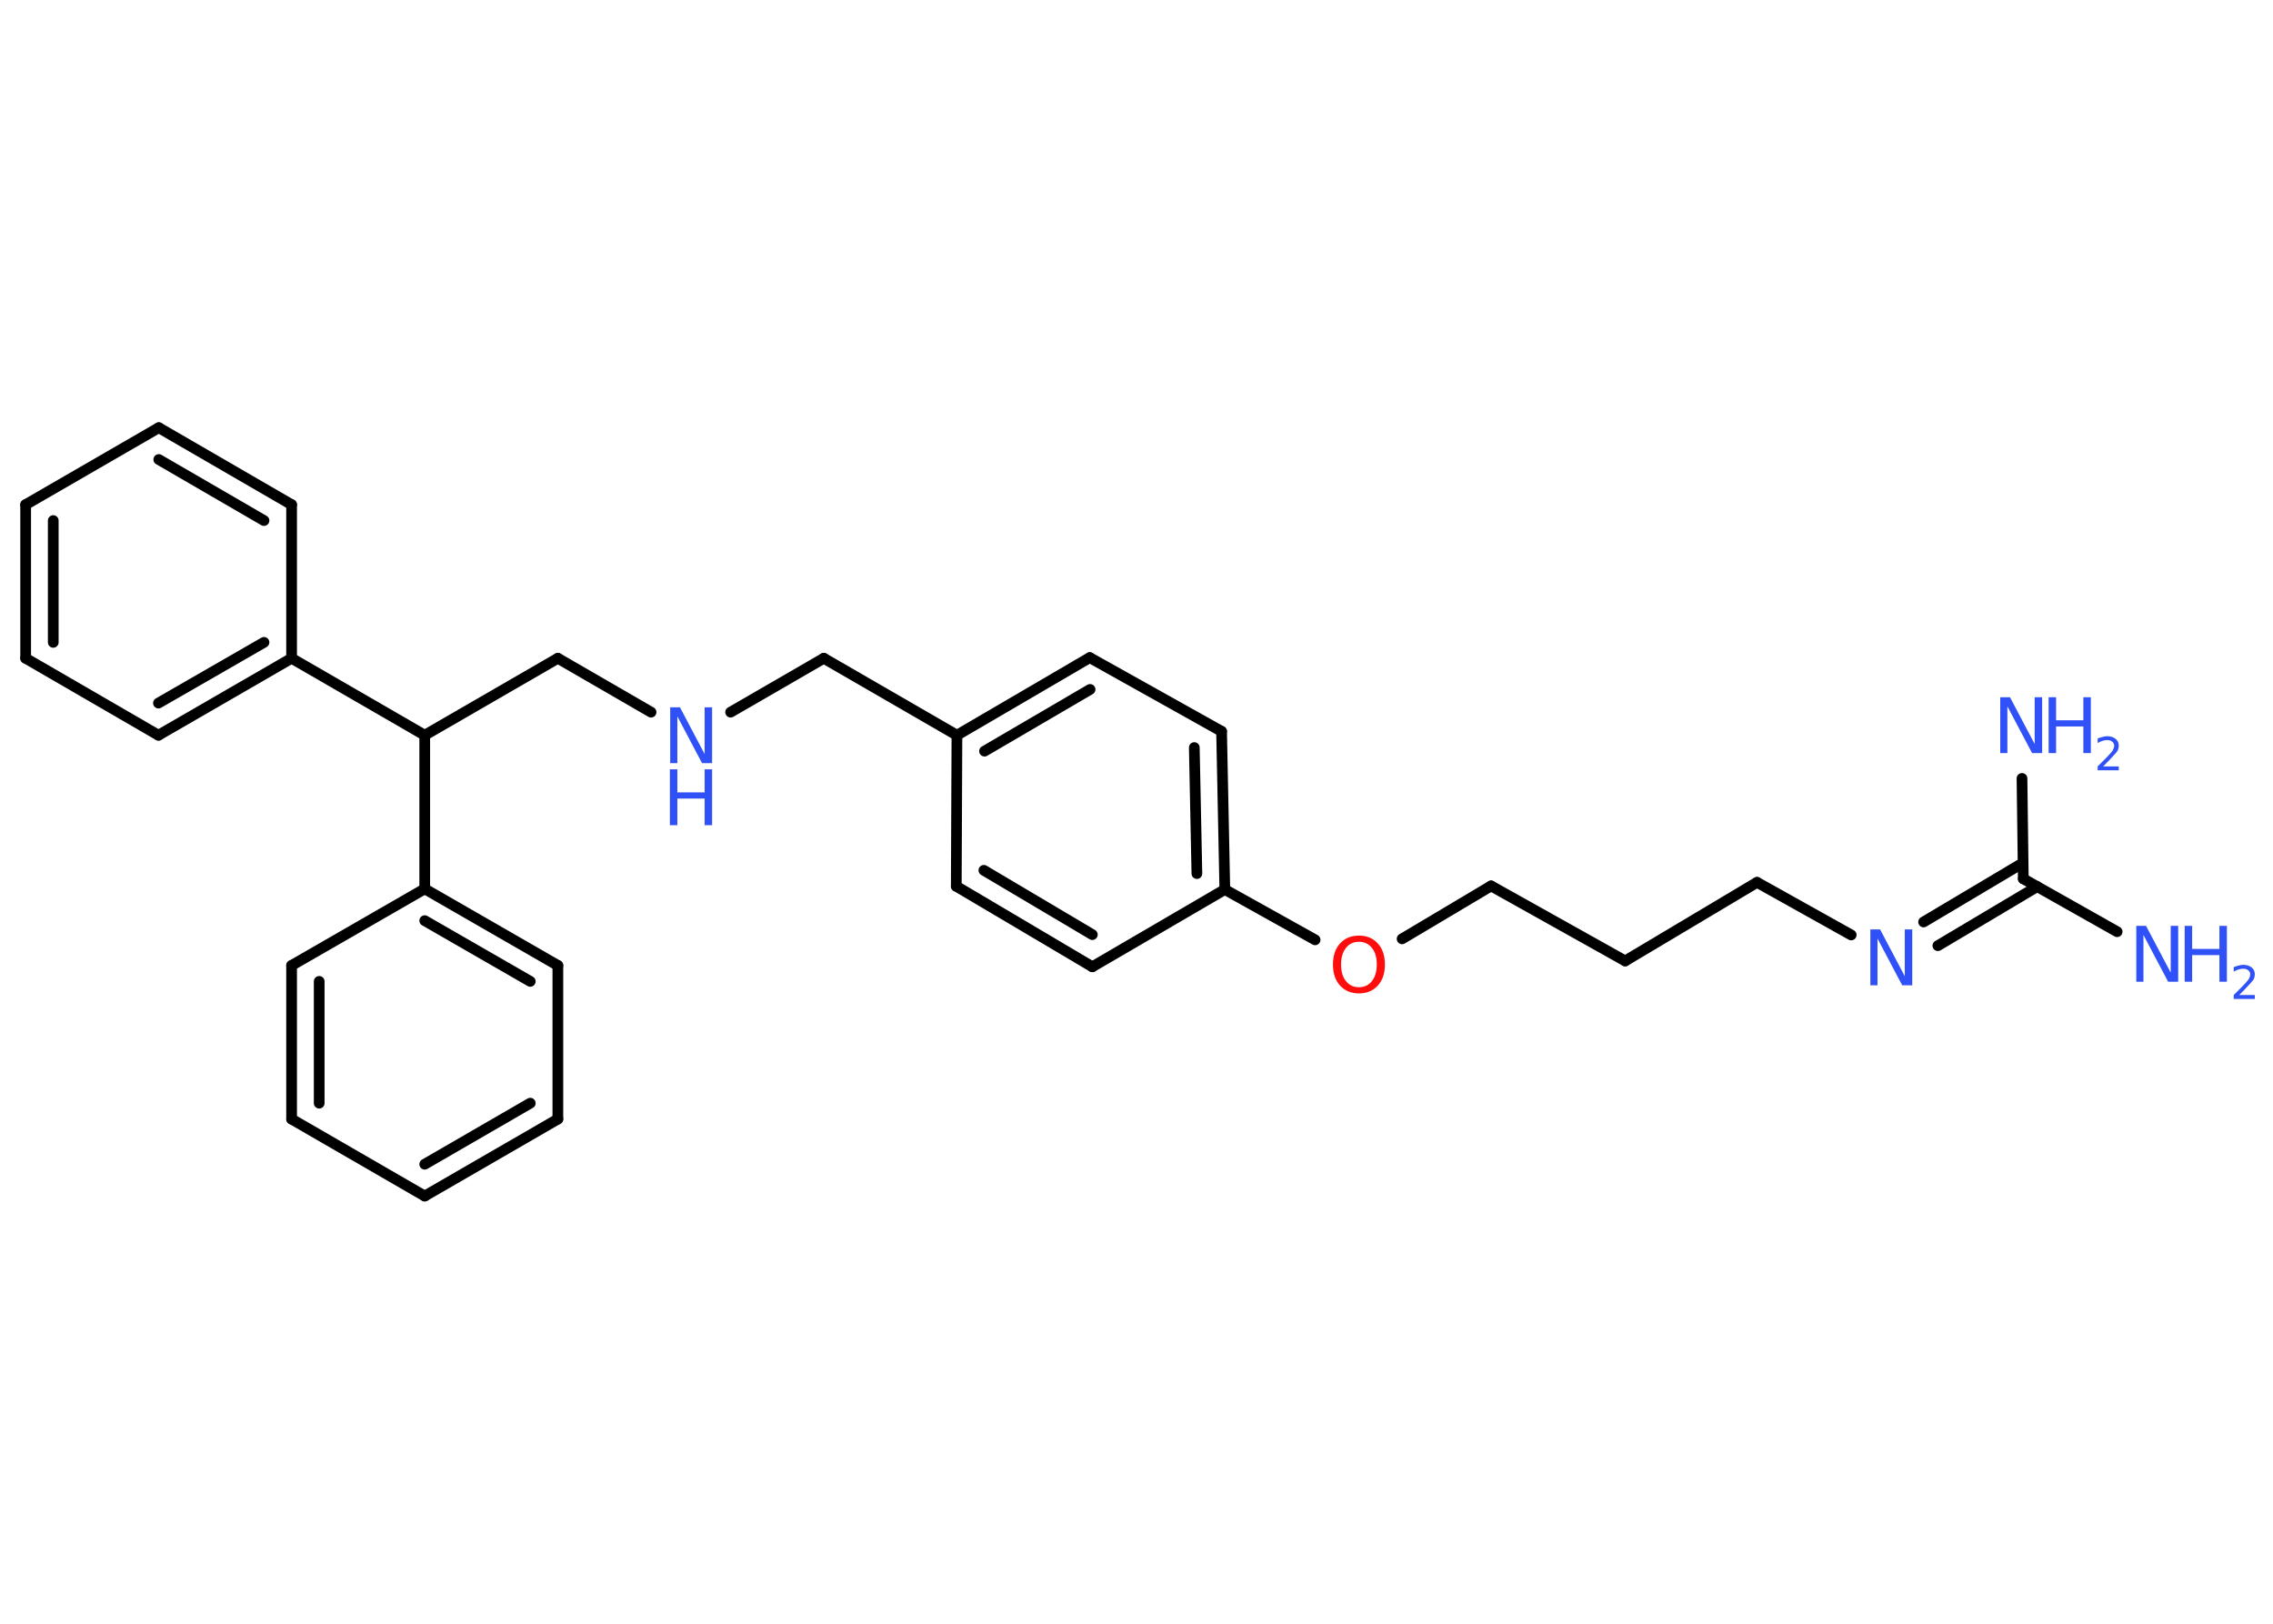 <?xml version='1.0' encoding='UTF-8'?>
<!DOCTYPE svg PUBLIC "-//W3C//DTD SVG 1.1//EN" "http://www.w3.org/Graphics/SVG/1.1/DTD/svg11.dtd">
<svg version='1.2' xmlns='http://www.w3.org/2000/svg' xmlns:xlink='http://www.w3.org/1999/xlink' width='70.0mm' height='50.0mm' viewBox='0 0 70.0 50.0'>
  <desc>Generated by the Chemistry Development Kit (http://github.com/cdk)</desc>
  <g stroke-linecap='round' stroke-linejoin='round' stroke='#000000' stroke-width='.33' fill='#3050F8'>
    <rect x='.0' y='.0' width='70.0' height='50.0' fill='#FFFFFF' stroke='none'/>
    <g id='mol1' class='mol'>
      <line id='mol1bnd1' class='bond' x1='65.2' y1='28.69' x2='62.31' y2='27.06'/>
      <line id='mol1bnd2' class='bond' x1='62.31' y1='27.06' x2='62.27' y2='23.97'/>
      <g id='mol1bnd3' class='bond'>
        <line x1='62.74' y1='27.3' x2='59.68' y2='29.12'/>
        <line x1='62.3' y1='26.57' x2='59.24' y2='28.39'/>
      </g>
      <line id='mol1bnd4' class='bond' x1='57.01' y1='28.79' x2='54.11' y2='27.17'/>
      <line id='mol1bnd5' class='bond' x1='54.11' y1='27.17' x2='50.05' y2='29.59'/>
      <line id='mol1bnd6' class='bond' x1='50.05' y1='29.59' x2='45.92' y2='27.28'/>
      <line id='mol1bnd7' class='bond' x1='45.92' y1='27.28' x2='43.18' y2='28.91'/>
      <line id='mol1bnd8' class='bond' x1='40.5' y1='28.94' x2='37.72' y2='27.39'/>
      <g id='mol1bnd9' class='bond'>
        <line x1='37.72' y1='27.39' x2='37.62' y2='22.52'/>
        <line x1='36.86' y1='26.9' x2='36.78' y2='23.02'/>
      </g>
      <line id='mol1bnd10' class='bond' x1='37.62' y1='22.52' x2='33.56' y2='20.25'/>
      <g id='mol1bnd11' class='bond'>
        <line x1='33.56' y1='20.25' x2='29.47' y2='22.64'/>
        <line x1='33.57' y1='21.23' x2='30.32' y2='23.13'/>
      </g>
      <line id='mol1bnd12' class='bond' x1='29.47' y1='22.64' x2='25.37' y2='20.27'/>
      <line id='mol1bnd13' class='bond' x1='25.37' y1='20.27' x2='22.5' y2='21.93'/>
      <line id='mol1bnd14' class='bond' x1='20.05' y1='21.93' x2='17.18' y2='20.27'/>
      <line id='mol1bnd15' class='bond' x1='17.18' y1='20.27' x2='13.08' y2='22.64'/>
      <line id='mol1bnd16' class='bond' x1='13.08' y1='22.64' x2='8.98' y2='20.27'/>
      <g id='mol1bnd17' class='bond'>
        <line x1='4.88' y1='22.64' x2='8.98' y2='20.27'/>
        <line x1='4.88' y1='21.65' x2='8.13' y2='19.78'/>
      </g>
      <line id='mol1bnd18' class='bond' x1='4.88' y1='22.64' x2='.79' y2='20.27'/>
      <g id='mol1bnd19' class='bond'>
        <line x1='.79' y1='15.54' x2='.79' y2='20.27'/>
        <line x1='1.64' y1='16.03' x2='1.64' y2='19.78'/>
      </g>
      <line id='mol1bnd20' class='bond' x1='.79' y1='15.54' x2='4.89' y2='13.17'/>
      <g id='mol1bnd21' class='bond'>
        <line x1='8.98' y1='15.54' x2='4.89' y2='13.17'/>
        <line x1='8.13' y1='16.03' x2='4.89' y2='14.15'/>
      </g>
      <line id='mol1bnd22' class='bond' x1='8.98' y1='20.27' x2='8.98' y2='15.54'/>
      <line id='mol1bnd23' class='bond' x1='13.08' y1='22.64' x2='13.08' y2='27.37'/>
      <g id='mol1bnd24' class='bond'>
        <line x1='17.18' y1='29.73' x2='13.08' y2='27.37'/>
        <line x1='16.33' y1='30.22' x2='13.08' y2='28.35'/>
      </g>
      <line id='mol1bnd25' class='bond' x1='17.18' y1='29.73' x2='17.18' y2='34.46'/>
      <g id='mol1bnd26' class='bond'>
        <line x1='13.08' y1='36.83' x2='17.18' y2='34.46'/>
        <line x1='13.08' y1='35.85' x2='16.33' y2='33.97'/>
      </g>
      <line id='mol1bnd27' class='bond' x1='13.08' y1='36.83' x2='8.98' y2='34.46'/>
      <g id='mol1bnd28' class='bond'>
        <line x1='8.98' y1='29.73' x2='8.98' y2='34.46'/>
        <line x1='9.83' y1='30.22' x2='9.83' y2='33.97'/>
      </g>
      <line id='mol1bnd29' class='bond' x1='13.08' y1='27.37' x2='8.98' y2='29.73'/>
      <line id='mol1bnd30' class='bond' x1='29.47' y1='22.64' x2='29.45' y2='27.29'/>
      <g id='mol1bnd31' class='bond'>
        <line x1='29.45' y1='27.29' x2='33.64' y2='29.77'/>
        <line x1='30.3' y1='26.8' x2='33.64' y2='28.78'/>
      </g>
      <line id='mol1bnd32' class='bond' x1='37.72' y1='27.39' x2='33.64' y2='29.77'/>
      <g id='mol1atm1' class='atom'>
        <path d='M65.78 28.51h.31l.76 1.44v-1.44h.23v1.72h-.31l-.76 -1.44v1.44h-.22v-1.72z' stroke='none'/>
        <path d='M67.28 28.51h.23v.71h.84v-.71h.23v1.72h-.23v-.82h-.84v.82h-.23v-1.72z' stroke='none'/>
        <path d='M68.95 30.64h.49v.12h-.65v-.12q.08 -.08 .22 -.22q.14 -.14 .17 -.18q.07 -.07 .09 -.13q.03 -.05 .03 -.1q.0 -.08 -.06 -.13q-.06 -.05 -.15 -.05q-.07 .0 -.14 .02q-.07 .02 -.16 .07v-.14q.08 -.03 .16 -.05q.07 -.02 .13 -.02q.16 .0 .26 .08q.1 .08 .1 .21q.0 .06 -.02 .12q-.02 .06 -.09 .13q-.02 .02 -.11 .12q-.09 .1 -.26 .27z' stroke='none'/>
      </g>
      <g id='mol1atm3' class='atom'>
        <path d='M61.59 21.47h.31l.76 1.44v-1.44h.23v1.72h-.31l-.76 -1.44v1.44h-.22v-1.72z' stroke='none'/>
        <path d='M63.09 21.47h.23v.71h.84v-.71h.23v1.72h-.23v-.82h-.84v.82h-.23v-1.72z' stroke='none'/>
        <path d='M64.76 23.6h.49v.12h-.65v-.12q.08 -.08 .22 -.22q.14 -.14 .17 -.18q.07 -.07 .09 -.13q.03 -.05 .03 -.1q.0 -.08 -.06 -.13q-.06 -.05 -.15 -.05q-.07 .0 -.14 .02q-.07 .02 -.16 .07v-.14q.08 -.03 .16 -.05q.07 -.02 .13 -.02q.16 .0 .26 .08q.1 .08 .1 .21q.0 .06 -.02 .12q-.02 .06 -.09 .13q-.02 .02 -.11 .12q-.09 .1 -.26 .27z' stroke='none'/>
      </g>
      <path id='mol1atm4' class='atom' d='M57.59 28.62h.31l.76 1.44v-1.44h.23v1.72h-.31l-.76 -1.44v1.44h-.22v-1.72z' stroke='none'/>
      <path id='mol1atm8' class='atom' d='M41.85 29.0q-.25 .0 -.4 .19q-.15 .19 -.15 .51q.0 .33 .15 .51q.15 .19 .4 .19q.25 .0 .4 -.19q.15 -.19 .15 -.51q.0 -.33 -.15 -.51q-.15 -.19 -.4 -.19zM41.85 28.81q.36 .0 .58 .24q.22 .24 .22 .65q.0 .41 -.22 .65q-.22 .24 -.58 .24q-.36 .0 -.58 -.24q-.22 -.24 -.22 -.65q.0 -.41 .22 -.65q.22 -.24 .58 -.24z' stroke='none' fill='#FF0D0D'/>
      <g id='mol1atm14' class='atom'>
        <path d='M20.63 21.78h.31l.76 1.44v-1.44h.23v1.72h-.31l-.76 -1.44v1.44h-.22v-1.72z' stroke='none'/>
        <path d='M20.63 23.69h.23v.71h.84v-.71h.23v1.72h-.23v-.82h-.84v.82h-.23v-1.72z' stroke='none'/>
      </g>
    </g>
  </g>
</svg>
